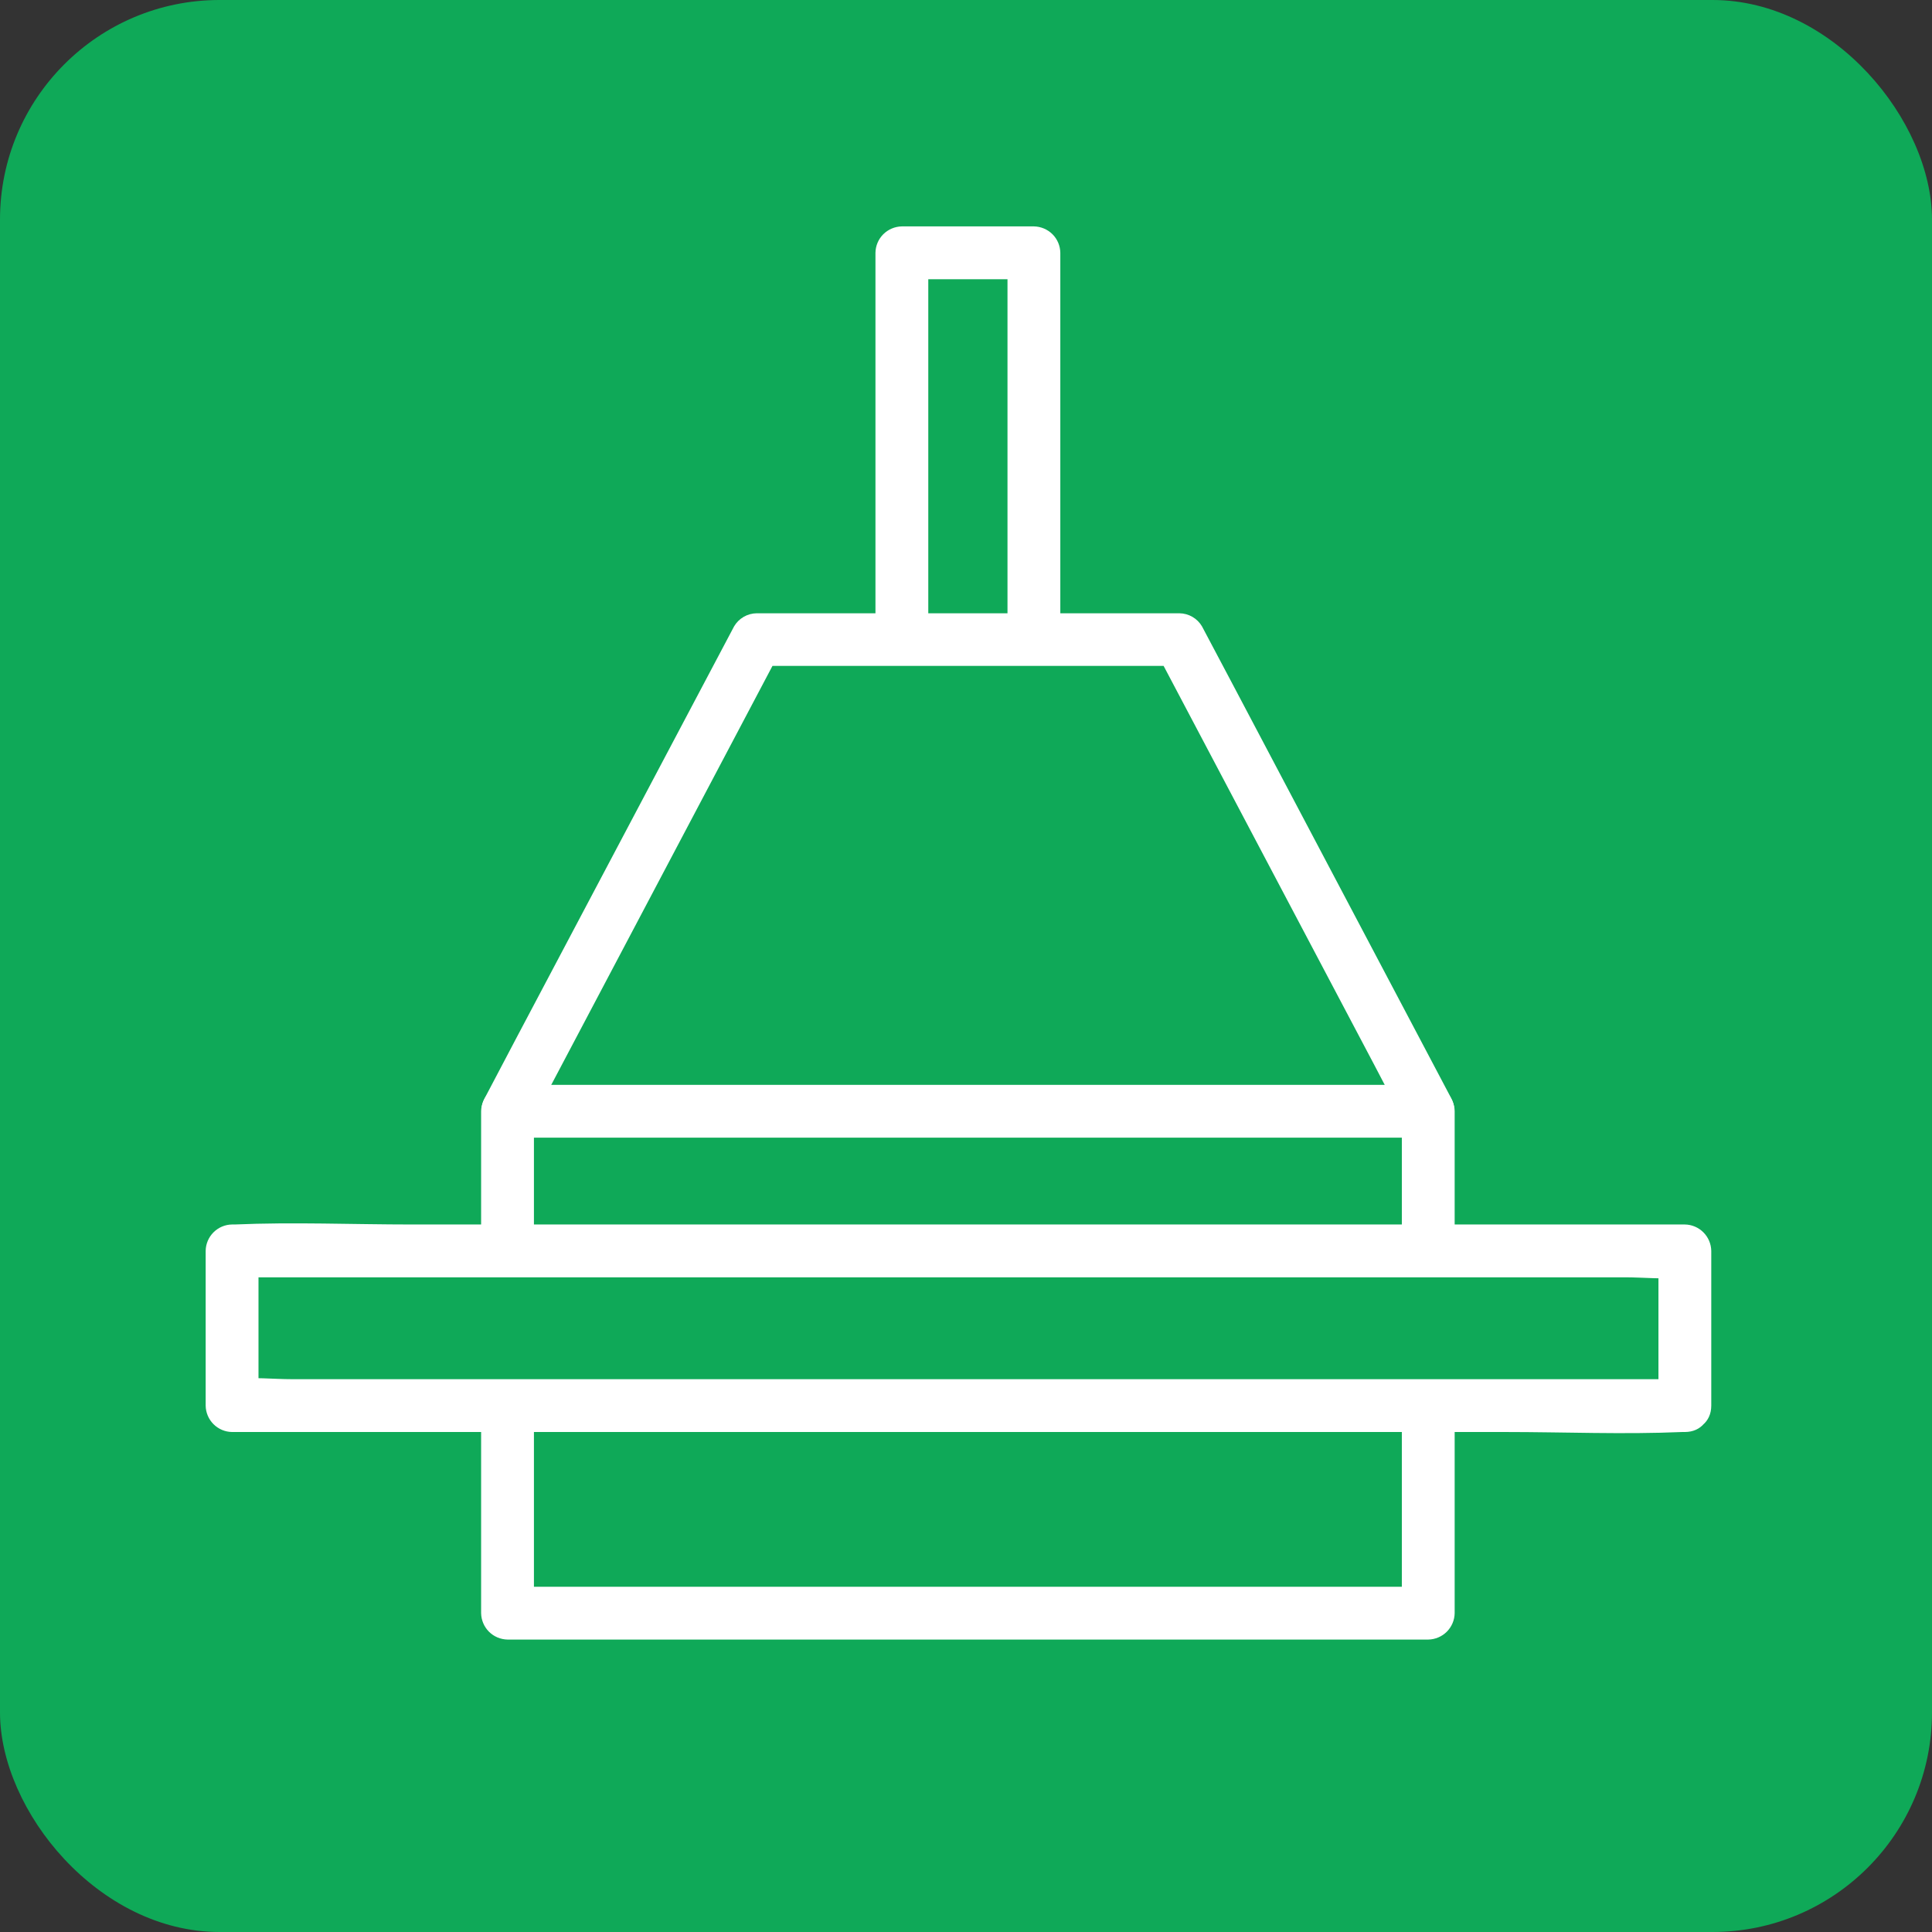 <svg width="44" height="44" viewBox="0 0 44 44" fill="none" xmlns="http://www.w3.org/2000/svg">
<rect x="0" y="0" width="44" height="44" fill="#333333" stroke="none"/>
<rect width="44" height="44" rx="5" fill="#0FA958"/>
<path d="M38.371 31.41H6.642C6.221 31.41 5.761 31.357 5.343 31.41C5.324 31.411 5.304 31.411 5.285 31.41L5.887 32.012V28.488L5.285 29.09H37.014C37.435 29.09 37.895 29.143 38.313 29.09C38.333 29.088 38.352 29.088 38.371 29.09L37.77 28.488V32.012C37.77 32.785 38.973 32.785 38.973 32.012V28.488C38.97 28.329 38.906 28.178 38.794 28.066C38.681 27.953 38.53 27.889 38.371 27.887H9.375C8.035 27.887 6.682 27.829 5.343 27.887H5.285C5.126 27.889 4.975 27.953 4.862 28.066C4.75 28.178 4.686 28.329 4.684 28.488V32.012C4.686 32.17 4.75 32.322 4.862 32.434C4.975 32.547 5.126 32.611 5.285 32.613H34.281C35.621 32.613 36.975 32.671 38.313 32.613H38.371C39.145 32.613 39.146 31.41 38.371 31.41Z" fill="white"/>
<path d="M31.926 32.184V36.738L32.527 36.137H11.559L12.16 36.738V32.184C12.16 31.41 10.957 31.41 10.957 32.184V36.738C10.96 36.897 11.024 37.049 11.136 37.161C11.248 37.273 11.4 37.337 11.559 37.34H32.527C32.686 37.337 32.838 37.273 32.95 37.161C33.062 37.049 33.127 36.897 33.129 36.738V32.184C33.129 31.41 31.926 31.41 31.926 32.184Z" fill="white"/>
<path d="M12.16 28.488V25.309L11.559 25.91H32.527L31.926 25.309V28.488C31.926 29.262 33.129 29.262 33.129 28.488V25.309C33.127 25.15 33.062 24.998 32.95 24.886C32.838 24.774 32.686 24.709 32.527 24.707H11.559C11.4 24.709 11.248 24.774 11.136 24.886C11.024 24.998 10.96 25.15 10.957 25.309V28.488C10.957 29.262 12.16 29.262 12.16 28.488Z" fill="white"/>
<path d="M12.078 25.609L17.043 16.206L17.75 14.867L17.234 15.165H26.859L26.343 14.867L31.308 24.271L32.008 25.609C32.369 26.297 33.408 25.688 33.046 25.003L28.082 15.601L27.375 14.266C27.322 14.175 27.247 14.101 27.156 14.048C27.066 13.996 26.963 13.968 26.859 13.967H17.234C17.13 13.968 17.027 13.996 16.937 14.048C16.846 14.101 16.771 14.175 16.718 14.266L11.746 23.666L11.04 25.008C10.678 25.695 11.716 26.297 12.078 25.614V25.609Z" fill="white"/>
<path d="M21.141 14.566V5.758L20.539 6.359H23.547L22.945 5.758V14.566C22.945 15.34 24.148 15.34 24.148 14.566V5.758C24.146 5.599 24.082 5.447 23.97 5.335C23.857 5.223 23.706 5.159 23.547 5.156H20.539C20.38 5.159 20.229 5.223 20.116 5.335C20.004 5.447 19.94 5.599 19.938 5.758V14.566C19.938 15.34 21.141 15.34 21.141 14.566Z" fill="white"/>
</svg>
